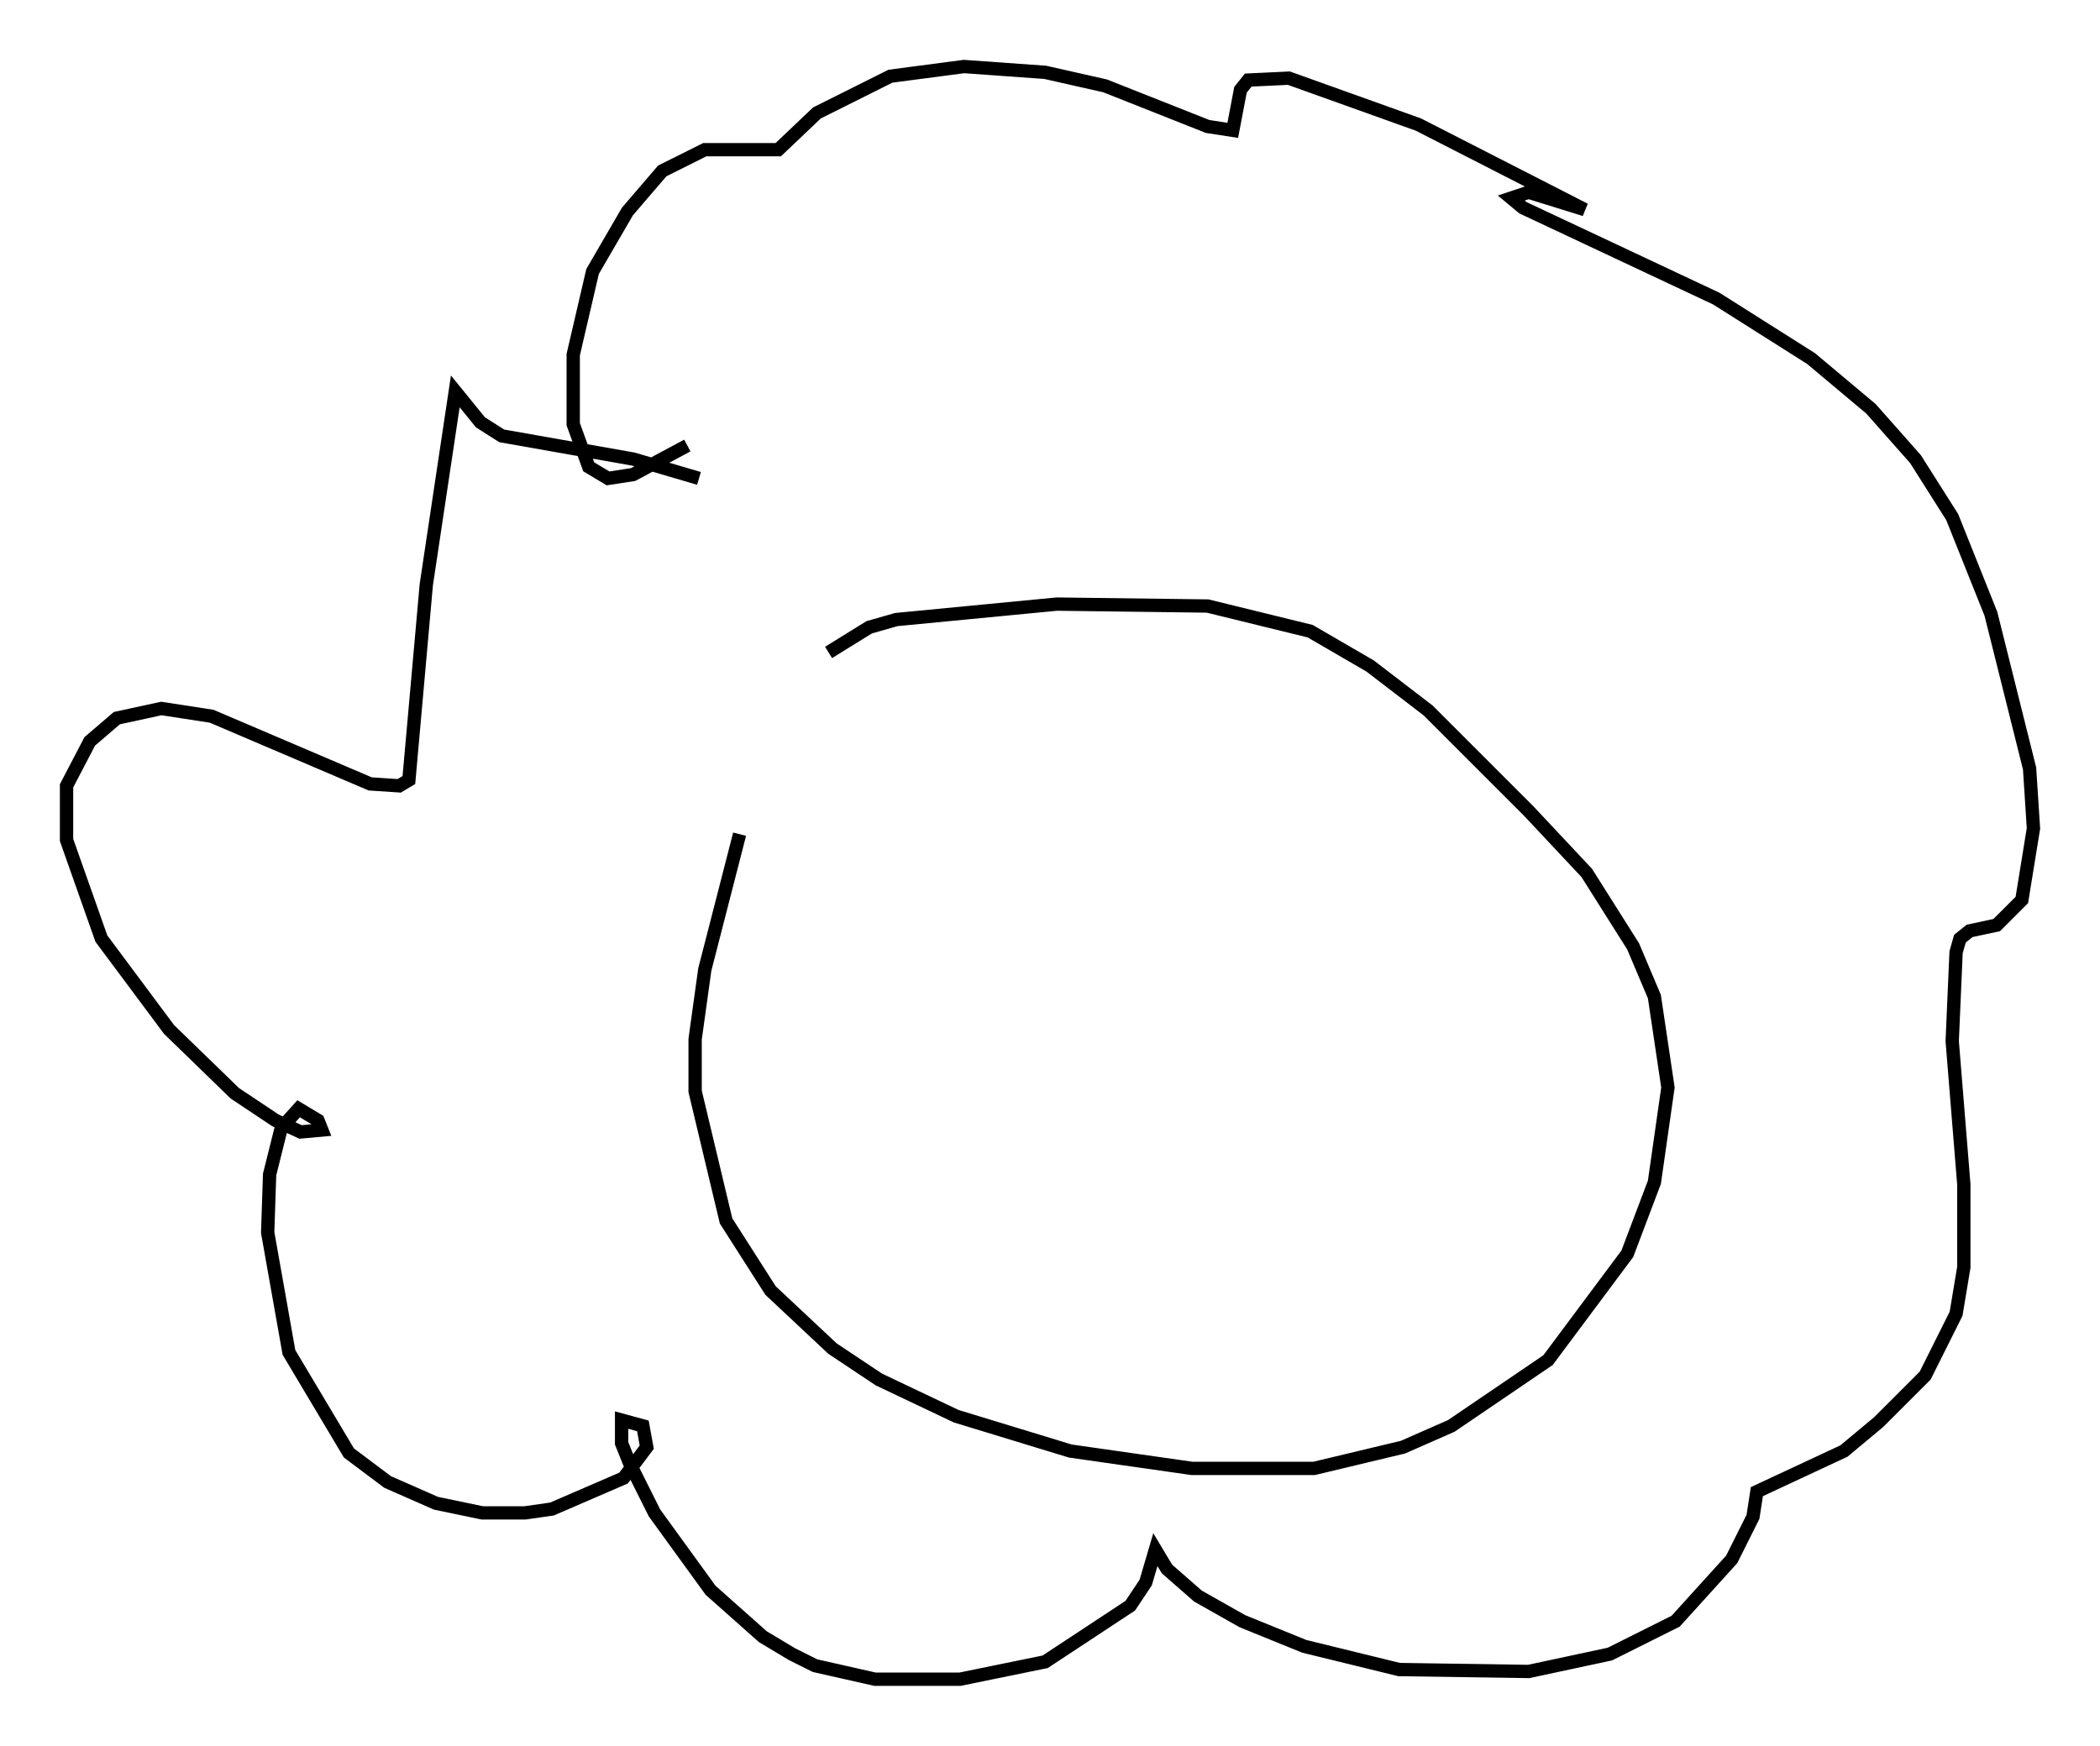 <?xml version="1.0" encoding="utf-8" ?>
<svg baseProfile="full" height="131.139" version="1.1" width="157.72" xmlns="http://www.w3.org/2000/svg" xmlns:ev="http://www.w3.org/2001/xml-events" xmlns:xlink="http://www.w3.org/1999/xlink"><defs /><rect fill="white" height="131.139" width="157.72" x="0" y="0" /><path d="M63.827, 49.447 m-8.279, 13.218 l-2.615, 10.168 -0.726, 5.229 l0.0, 3.922 2.324, 9.732 l3.341, 5.229 4.648, 4.358 l3.486, 2.324 5.81, 2.76 l8.57, 2.615 9.151, 1.307 l9.151, 0.0 6.682, -1.598 l3.631, -1.598 7.263, -4.939 l5.955, -7.989 2.034, -5.374 l1.017, -7.117 -1.017, -6.827 l-1.598, -3.777 -3.486, -5.52 l-4.358, -4.648 -7.553, -7.553 l-4.358, -3.341 -4.503, -2.615 l-7.698, -1.888 -11.33, -0.145 l-12.056, 1.162 -2.034, 0.581 l-3.05, 1.888 m-9.732, -13.073 l-4.939, -1.453 -9.877, -1.743 l-1.598, -1.017 -1.888, -2.324 l-2.179, 14.525 -1.307, 14.67 l-0.726, 0.436 -2.179, -0.145 l-11.911, -5.084 -3.777, -0.581 l-3.341, 0.726 -2.034, 1.743 l-1.743, 3.341 0.0, 4.067 l2.615, 7.408 5.084, 6.827 l4.939, 4.793 3.05, 2.034 l1.888, 0.872 1.598, -0.145 l-0.291, -0.726 -1.453, -0.872 l-1.307, 1.453 -0.872, 3.486 l-0.145, 4.358 1.598, 9.006 l4.503, 7.553 2.905, 2.179 l3.631, 1.598 3.486, 0.726 l3.196, 0.0 2.034, -0.291 l5.374, -2.324 1.743, -2.324 l-0.291, -1.598 -1.598, -0.436 l0.0, 1.743 0.581, 1.453 l1.888, 3.777 4.212, 5.81 l3.922, 3.486 2.179, 1.307 l1.743, 0.872 4.503, 1.017 l6.391, 0.0 6.391, -1.307 l6.391, -4.212 1.162, -1.743 l0.726, -2.469 0.872, 1.453 l2.324, 2.034 3.341, 1.888 l4.648, 1.888 7.117, 1.743 l9.732, 0.145 6.101, -1.307 l4.939, -2.469 4.212, -4.648 l1.598, -3.196 0.291, -1.888 l6.536, -3.05 2.615, -2.179 l3.486, -3.486 2.324, -4.648 l0.581, -3.486 0.0, -6.246 l-0.872, -10.749 0.291, -6.682 l0.291, -1.017 0.726, -0.581 l2.034, -0.436 1.888, -1.888 l0.872, -5.374 -0.291, -4.503 l-2.905, -11.62 -2.905, -7.263 l-2.76, -4.358 -3.341, -3.777 l-4.503, -3.777 -7.117, -4.503 l-14.525, -6.827 -0.872, -0.726 l1.307, -0.436 4.212, 1.307 l-12.492, -6.391 -9.732, -3.486 l-3.05, 0.145 -0.581, 0.726 l-0.581, 3.05 -1.888, -0.291 l-7.698, -3.05 -4.503, -1.017 l-6.101, -0.436 -5.52, 0.726 l-5.52, 2.76 -2.905, 2.76 l-5.52, 0.0 -3.196, 1.598 l-2.615, 3.05 -2.615, 4.503 l-1.453, 6.246 0.0, 5.229 l1.162, 3.196 1.453, 0.872 l1.888, -0.291 4.067, -2.179 " fill="none" stroke="black" stroke-width="1" /></svg>